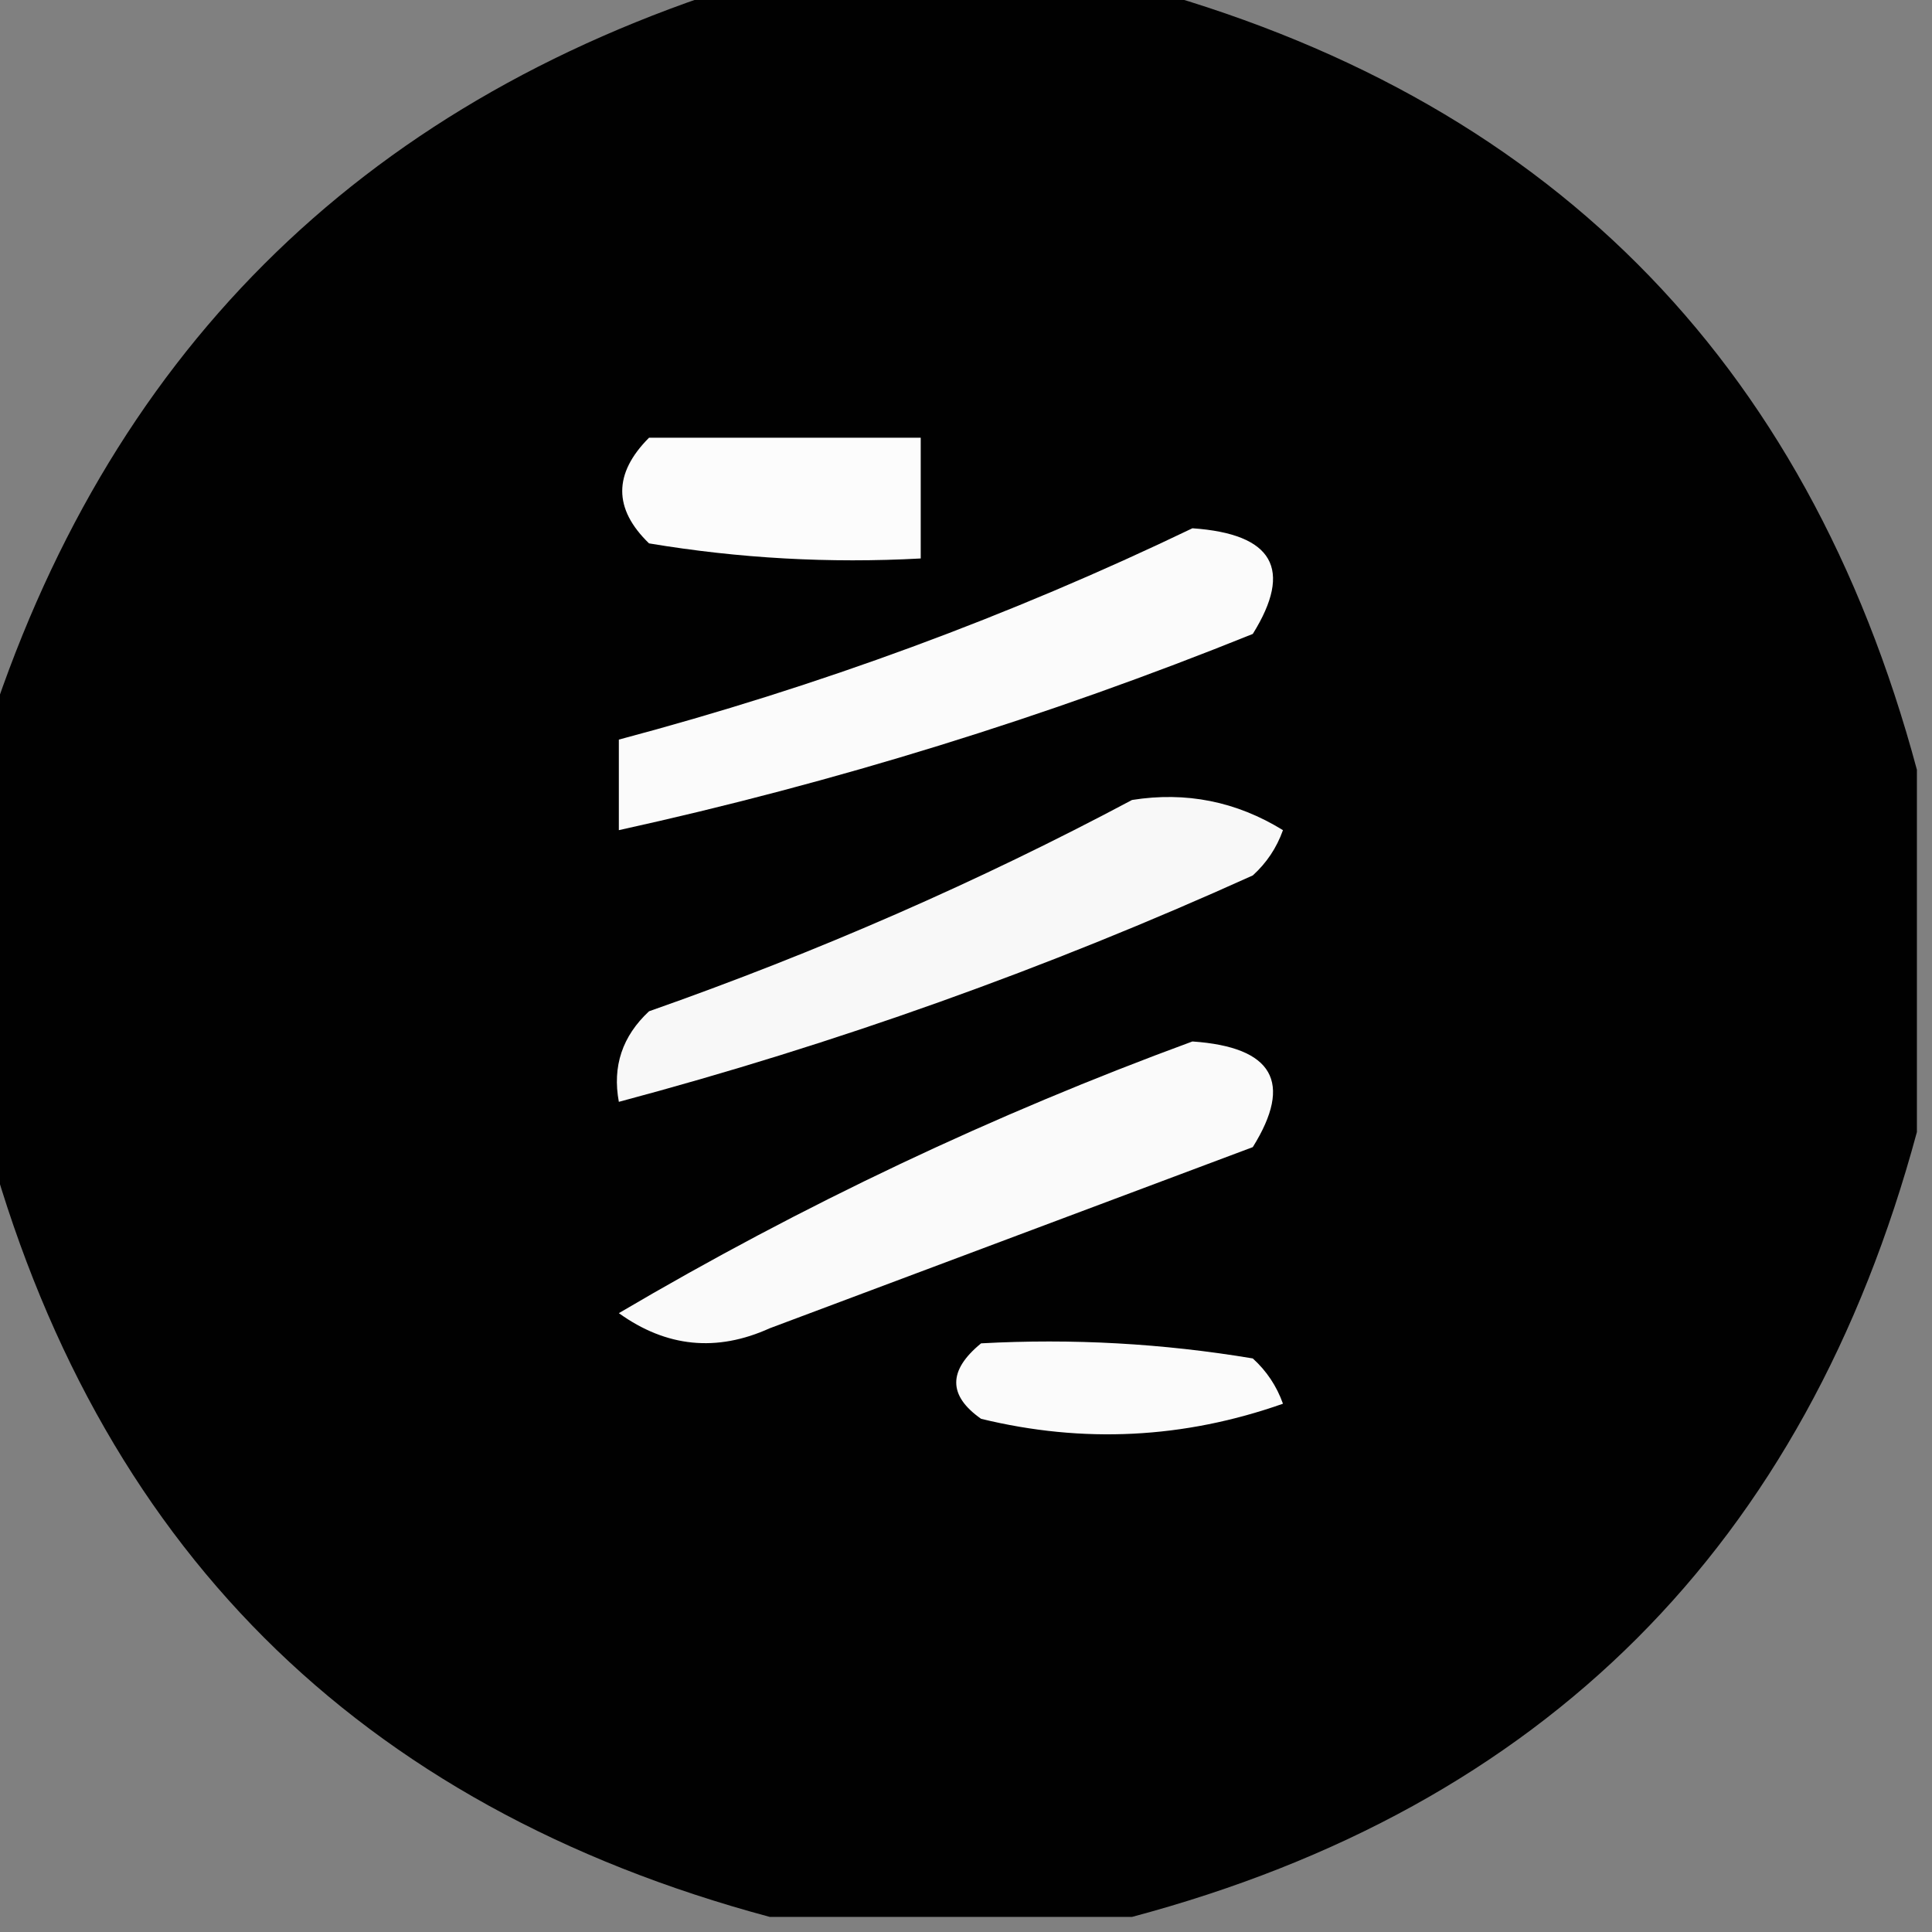 <?xml version="1.0" encoding="UTF-8"?>
<!DOCTYPE svg PUBLIC "-//W3C//DTD SVG 1.1//EN" "http://www.w3.org/Graphics/SVG/1.1/DTD/svg11.dtd">
<svg xmlns="http://www.w3.org/2000/svg" version="1.1" width="64px" height="64px" style="shape-rendering:geometricPrecision; text-rendering:geometricPrecision; image-rendering:optimizeQuality; fill-rule:evenodd; clip-rule:evenodd" xmlns:xlink="http://www.w3.org/1999/xlink">
<rect width="100%" height="100%" fill="#808080" stroke="none"/>
<g><path style="opacity:0.993" fill="#000000" d="M 24.5,-0.5 C 28.833,-0.5 33.167,-0.5 37.5,-0.5C 51.167,3.167 59.833,11.833 63.5,25.5C 63.5,29.5 63.5,33.5 63.5,37.5C 59.807,51.193 51.14,59.86 37.5,63.5C 33.5,63.5 29.5,63.5 25.5,63.5C 11.833,59.833 3.167,51.167 -0.5,37.5C -0.5,33.167 -0.5,28.833 -0.5,24.5C 3.5,11.833 11.833,3.5 24.5,-0.5 Z"/></g>
<g><path style="opacity:1" fill="#fcfcfc" d="M 21.5,14.5 C 24.5,14.5 27.5,14.5 30.5,14.5C 30.5,15.833 30.5,17.167 30.5,18.5C 27.482,18.665 24.482,18.498 21.5,18C 20.316,16.855 20.316,15.688 21.5,14.5 Z"/></g>
<g><path style="opacity:1" fill="#fbfbfb" d="M 39.5,17.5 C 42.173,17.684 42.84,18.851 41.5,21C 34.656,23.76 27.656,25.927 20.5,27.5C 20.5,26.5 20.5,25.5 20.5,24.5C 27.128,22.738 33.461,20.404 39.5,17.5 Z"/></g>
<g><path style="opacity:1" fill="#f8f8f8" d="M 37.5,26.5 C 39.288,26.215 40.955,26.548 42.5,27.5C 42.291,28.086 41.957,28.586 41.5,29C 34.668,32.088 27.668,34.588 20.5,36.5C 20.281,35.325 20.614,34.325 21.5,33.5C 27.1,31.532 32.434,29.198 37.5,26.5 Z"/></g>
<g><path style="opacity:1" fill="#fafafa" d="M 39.5,34.5 C 42.173,34.684 42.84,35.851 41.5,38C 36.167,40 30.833,42 25.5,44C 23.741,44.797 22.075,44.631 20.5,43.5C 26.571,39.922 32.905,36.922 39.5,34.5 Z"/></g>
<g><path style="opacity:1" fill="#fbfbfb" d="M 32.5,44.5 C 35.518,44.335 38.518,44.502 41.5,45C 41.957,45.414 42.291,45.914 42.5,46.5C 39.216,47.657 35.882,47.824 32.5,47C 31.402,46.23 31.402,45.397 32.5,44.5 Z"/></g>
</svg>

